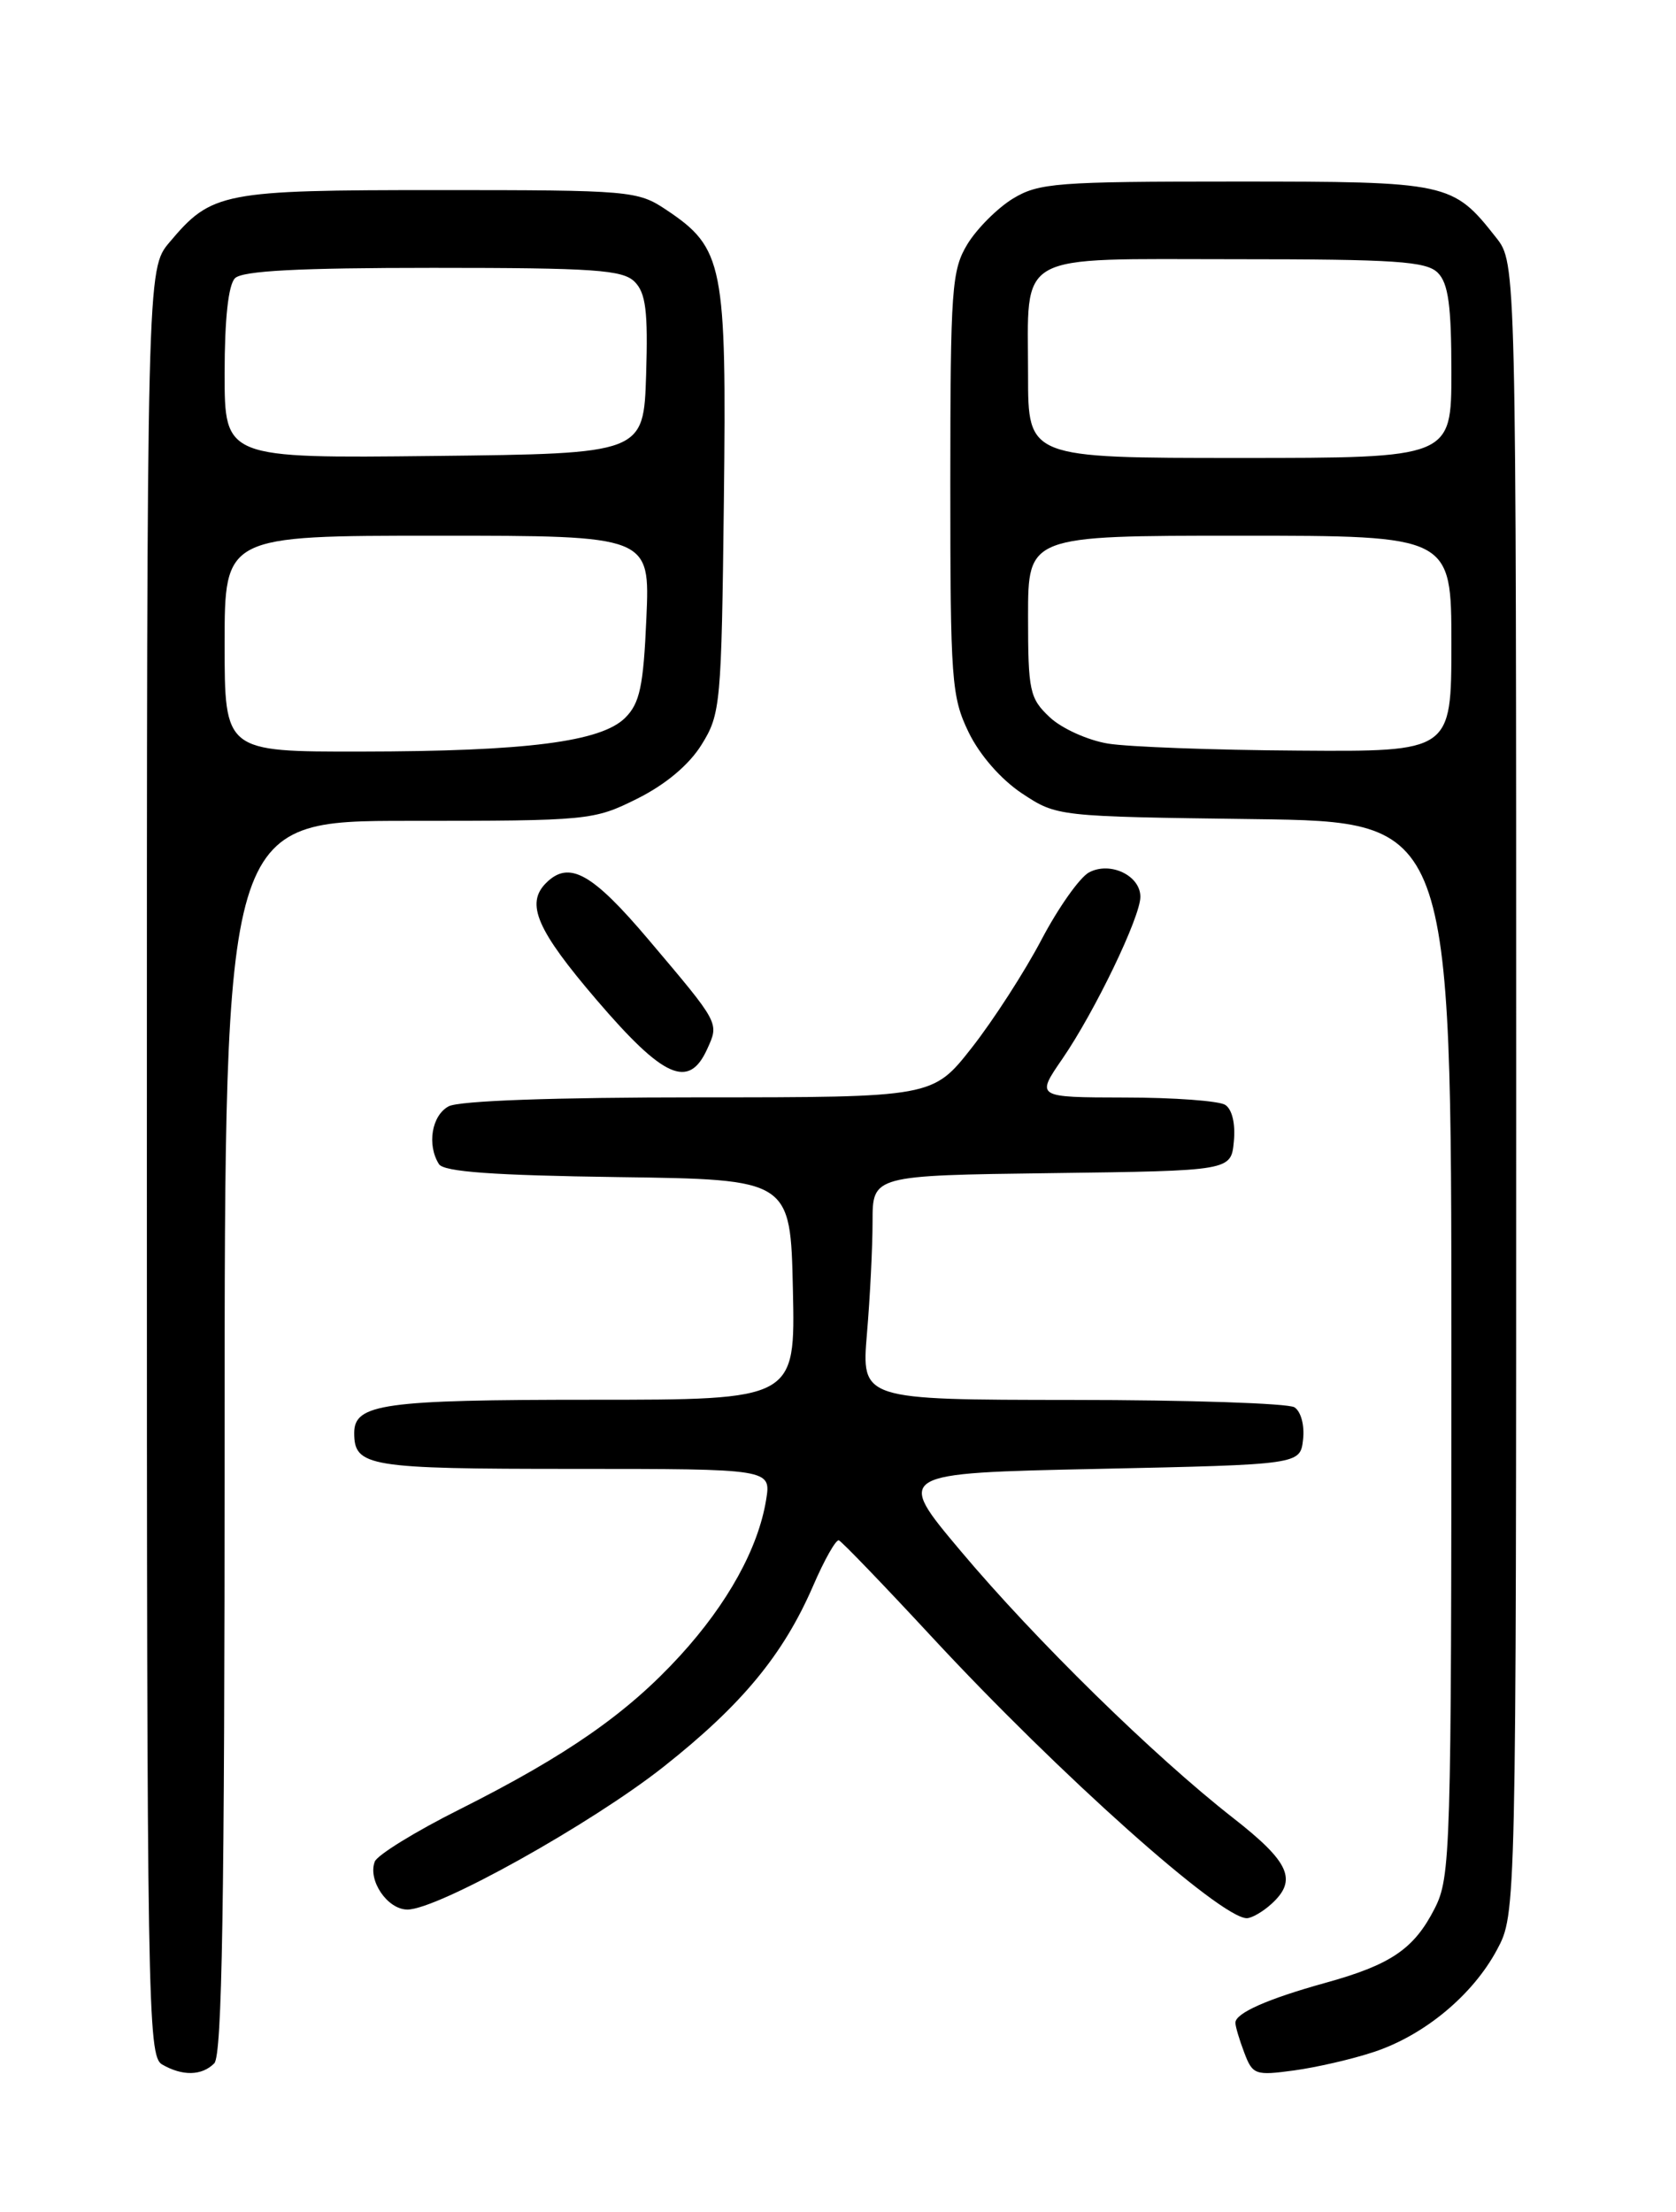 <?xml version="1.0" encoding="UTF-8" standalone="no"?>
<!DOCTYPE svg PUBLIC "-//W3C//DTD SVG 1.1//EN" "http://www.w3.org/Graphics/SVG/1.1/DTD/svg11.dtd" >
<svg xmlns="http://www.w3.org/2000/svg" xmlns:xlink="http://www.w3.org/1999/xlink" version="1.1" viewBox="0 0 194 256">
 <g >
 <path fill="currentColor"
d=" M 24.80 238.80 C 25.71 237.89 26.00 220.42 26.00 166.30 C 26.00 95.00 26.00 95.00 47.30 95.00 C 68.18 95.00 68.71 94.95 73.77 92.43 C 77.05 90.79 79.76 88.52 81.21 86.18 C 83.41 82.65 83.51 81.53 83.79 58.00 C 84.11 30.53 83.75 28.71 77.10 24.27 C 73.82 22.08 72.95 22.00 50.80 22.00 C 25.70 22.00 24.51 22.23 19.62 28.04 C 17.00 31.15 17.00 31.15 17.00 134.53 C 17.00 231.92 17.10 237.96 18.75 238.92 C 21.11 240.29 23.35 240.25 24.80 238.80 Z  M 159.03 237.48 C 164.87 235.55 170.47 230.90 173.28 225.65 C 175.50 221.50 175.50 221.50 175.50 125.98 C 175.50 30.45 175.50 30.45 173.18 27.50 C 168.15 21.11 167.71 21.01 143.00 21.01 C 122.31 21.01 120.24 21.17 117.24 22.99 C 115.45 24.09 113.09 26.45 111.99 28.24 C 110.16 31.26 110.01 33.32 110.00 55.93 C 110.00 78.79 110.14 80.65 112.12 84.75 C 113.40 87.39 115.86 90.20 118.29 91.82 C 122.35 94.50 122.35 94.50 145.17 94.80 C 168.00 95.10 168.00 95.10 168.00 156.09 C 168.00 214.50 167.92 217.24 166.06 220.89 C 163.67 225.57 160.99 227.39 153.39 229.49 C 146.69 231.35 143.00 232.99 143.00 234.10 C 143.00 234.53 143.46 236.08 144.03 237.57 C 144.99 240.12 145.31 240.23 149.78 239.62 C 152.37 239.27 156.54 238.31 159.03 237.48 Z  M 147.17 220.35 C 150.21 217.59 149.29 215.52 142.75 210.41 C 133.57 203.24 119.82 189.76 111.20 179.50 C 103.63 170.50 103.63 170.50 127.07 170.00 C 150.50 169.50 150.50 169.50 150.83 166.61 C 151.02 164.97 150.59 163.35 149.83 162.87 C 149.10 162.41 137.52 162.02 124.10 162.02 C 99.71 162.00 99.71 162.00 100.35 154.35 C 100.71 150.14 101.00 144.30 101.00 141.37 C 101.00 136.04 101.00 136.04 121.75 135.77 C 142.50 135.50 142.50 135.50 142.82 132.10 C 143.02 130.06 142.62 128.38 141.82 127.87 C 141.10 127.41 135.87 127.02 130.20 127.02 C 119.90 127.00 119.90 127.00 122.98 122.53 C 126.73 117.07 132.00 106.13 132.00 103.79 C 132.00 101.32 128.50 99.66 126.05 100.97 C 124.98 101.55 122.50 105.05 120.55 108.76 C 118.60 112.47 114.97 118.09 112.49 121.25 C 107.97 127.00 107.97 127.00 80.92 127.00 C 64.18 127.00 53.13 127.39 51.93 128.04 C 49.97 129.09 49.40 132.50 50.81 134.73 C 51.38 135.62 57.11 136.03 71.55 136.23 C 91.50 136.50 91.50 136.50 91.78 149.25 C 92.06 162.00 92.06 162.00 68.46 162.00 C 44.38 162.00 41.00 162.47 41.00 165.84 C 41.00 169.74 42.61 170.00 66.33 170.00 C 89.26 170.00 89.26 170.00 88.68 173.58 C 87.77 179.18 84.24 185.58 78.72 191.62 C 72.62 198.29 65.63 203.16 53.21 209.40 C 48.09 211.96 43.67 214.69 43.38 215.45 C 42.55 217.62 44.85 221.00 47.16 221.00 C 50.67 221.00 68.44 211.09 76.84 204.45 C 85.88 197.30 90.66 191.51 94.11 183.56 C 95.42 180.52 96.77 178.14 97.10 178.27 C 97.44 178.40 102.30 183.45 107.91 189.50 C 122.63 205.37 141.27 222.00 144.32 222.00 C 144.88 222.00 146.17 221.26 147.17 220.35 Z  M 81.85 121.43 C 83.25 118.35 83.35 118.54 75.07 108.75 C 68.52 101.01 65.86 99.54 63.20 102.20 C 60.81 104.59 62.14 107.65 69.08 115.75 C 76.82 124.79 79.73 126.08 81.85 121.43 Z  M 26.00 74.50 C 26.00 62.00 26.00 62.00 50.62 62.00 C 75.24 62.00 75.24 62.00 74.82 71.52 C 74.48 79.41 74.06 81.39 72.37 83.07 C 69.59 85.85 60.96 86.96 41.75 86.98 C 26.00 87.00 26.00 87.00 26.00 74.50 Z  M 26.00 43.22 C 26.00 36.92 26.43 32.97 27.20 32.20 C 28.06 31.34 34.56 31.00 50.13 31.00 C 68.76 31.00 72.09 31.23 73.46 32.61 C 74.75 33.90 75.02 36.02 74.79 43.36 C 74.50 52.50 74.50 52.50 50.25 52.77 C 26.00 53.04 26.00 53.04 26.00 43.22 Z  M 128.26 86.06 C 125.93 85.68 122.89 84.31 121.51 83.01 C 119.18 80.82 119.00 79.99 119.00 71.33 C 119.00 62.00 119.00 62.00 143.50 62.00 C 168.00 62.00 168.00 62.00 168.00 74.50 C 168.00 87.00 168.00 87.00 150.25 86.87 C 140.49 86.81 130.59 86.44 128.26 86.06 Z  M 119.00 43.43 C 119.00 28.98 117.17 30.00 142.96 30.00 C 161.53 30.00 165.10 30.24 166.43 31.57 C 167.65 32.79 168.00 35.38 168.00 43.07 C 168.00 53.00 168.00 53.00 143.50 53.00 C 119.00 53.00 119.00 53.00 119.00 43.43 Z "/>
</g>
</svg>